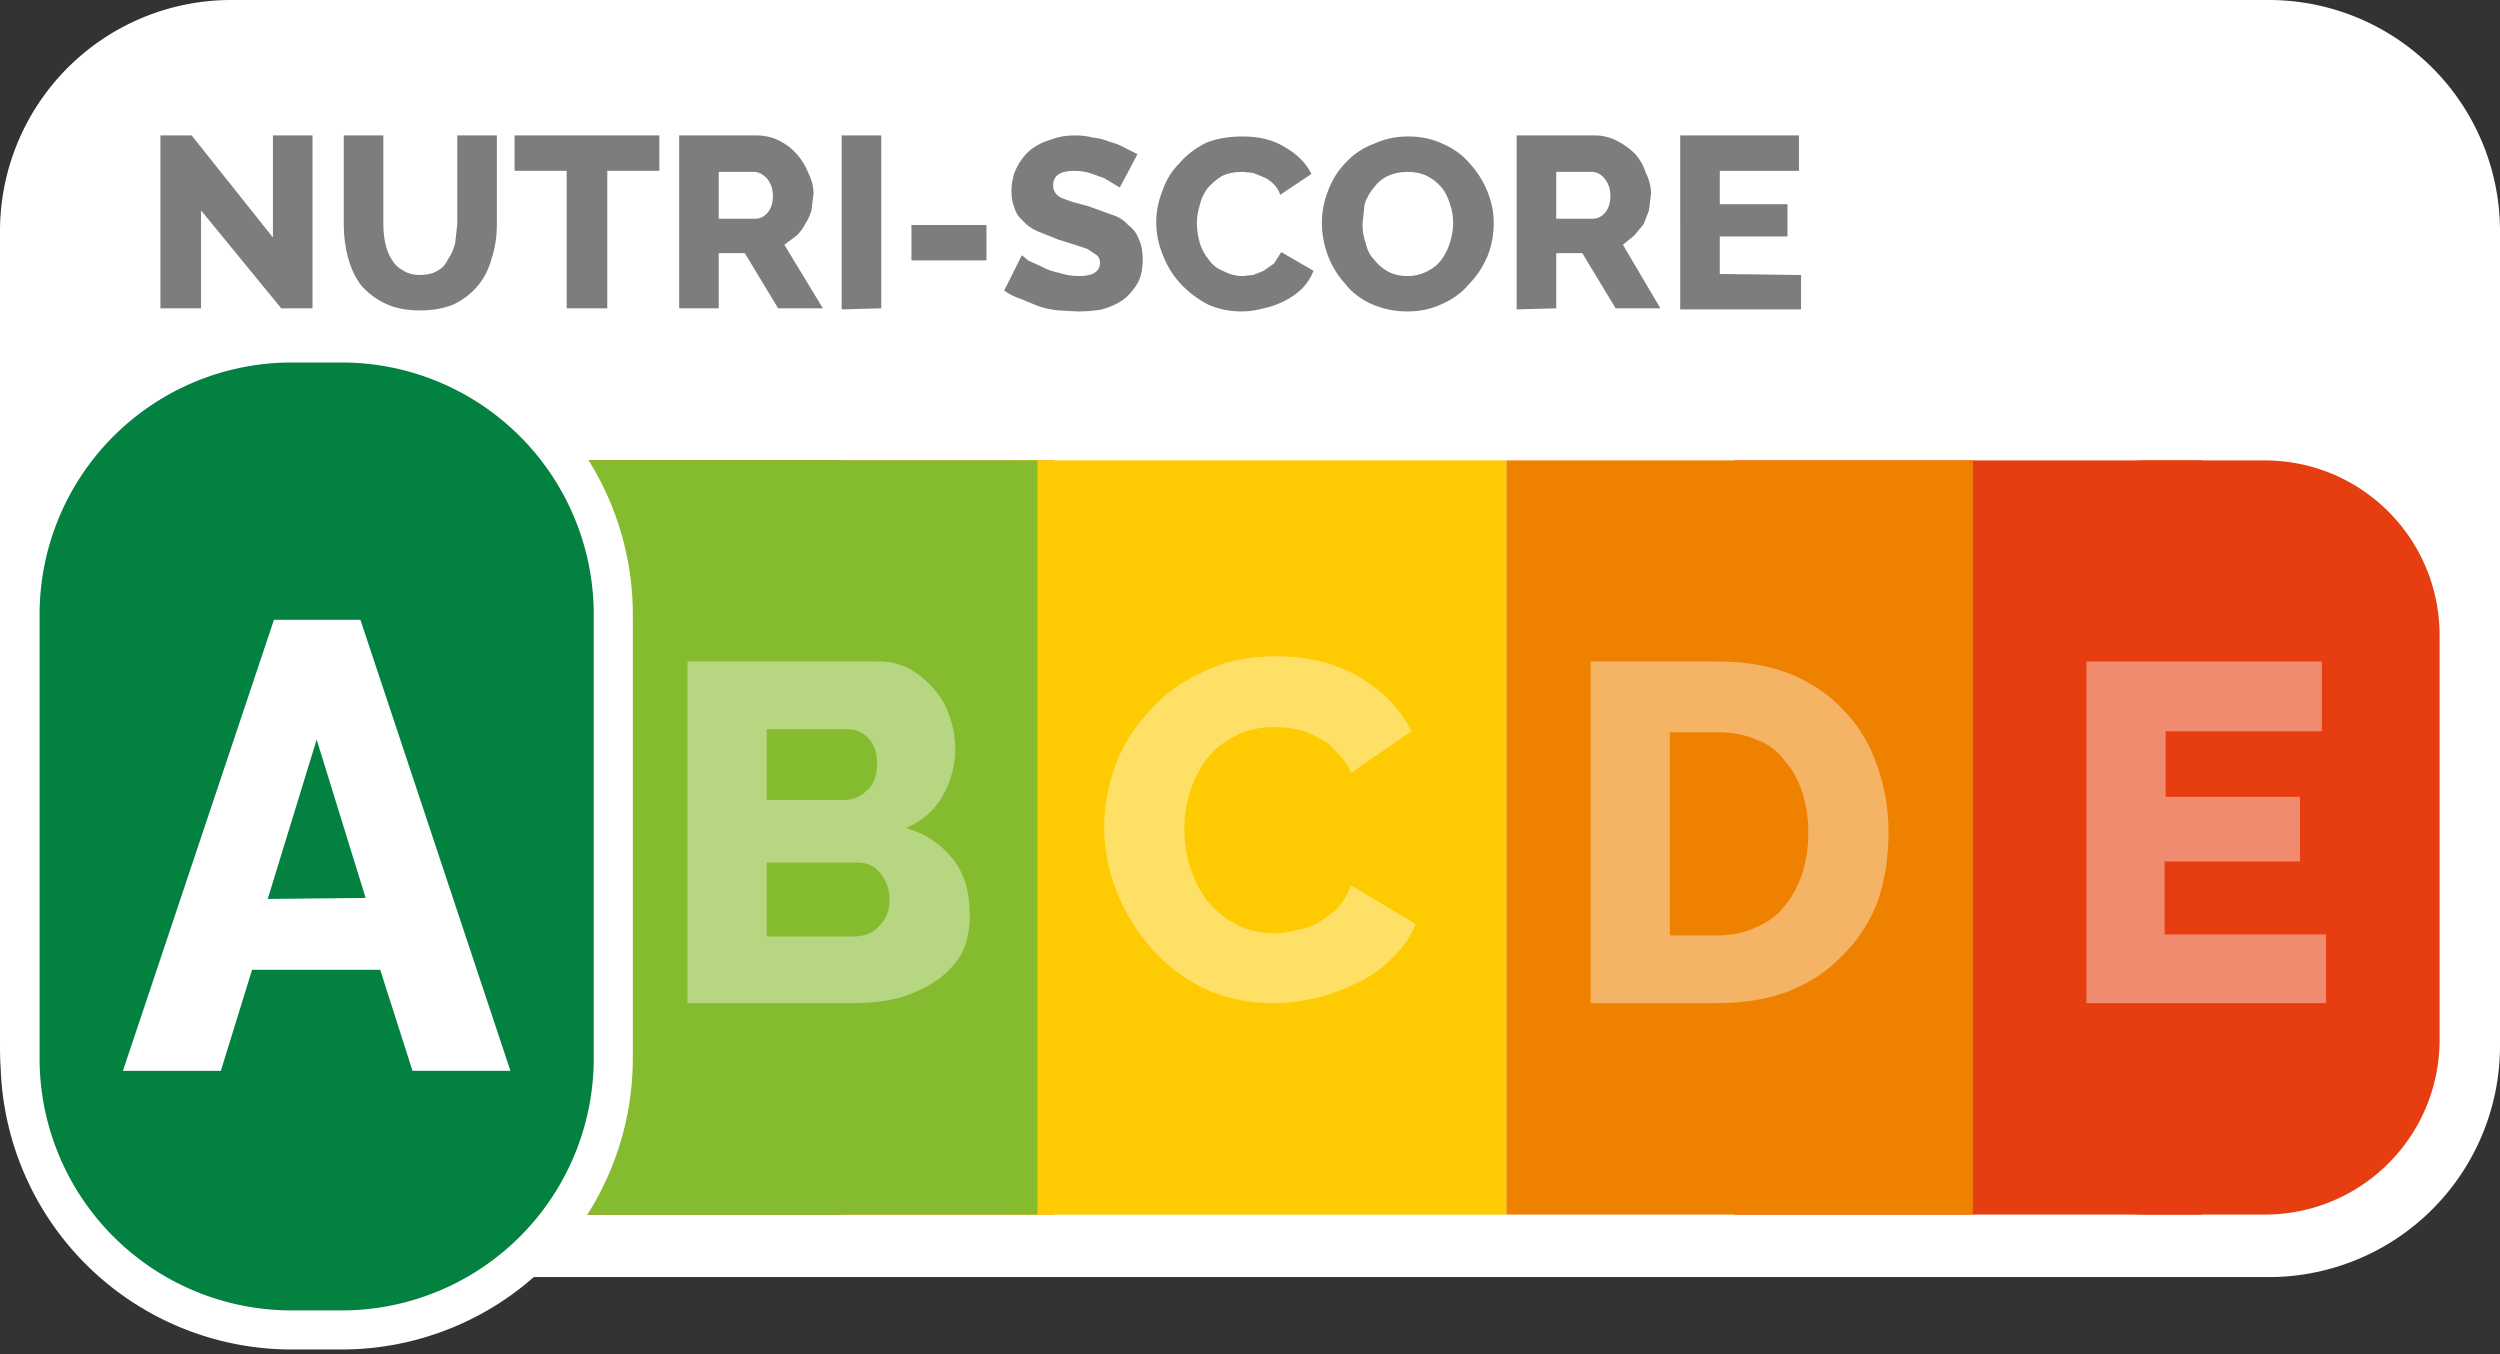 <svg xmlns="http://www.w3.org/2000/svg" width="240" height="130"><rect width="100%" height="100%" fill="#333333" stroke="none"/><path d="M22.2 0h195.6A22.2 22.2 0 01240 22.2v78.2a22.2 22.2 0 01-22.2 22.2H22.2A22.2 22.2 0 010 100.4V22.2A22.2 22.2 0 0122.2 0z" fill="#fff" fill-rule="evenodd"/><path d="M166.5 44.2h44.9v72.4h-44.9z" fill="#e63e11" fill-rule="evenodd"/><path d="M36 44.2h44.8v72.4H35.9z" fill="#038141" fill-rule="evenodd"/><path d="M26.8 44.2H38c9.3 0 16.8 7.5 16.8 16.8v38.8c0 9.3-7.5 16.8-16.8 16.8H26.8A16.8 16.8 0 0110 99.8V61c0-9.3 7.5-16.8 16.8-16.8z" fill="#038141" fill-rule="evenodd"/><path style="line-height:90%;-inkscape-font-specification:'Raleway Ultra-Bold'" d="M26.5 63.5h6.9l12 32.8h-7.8L35 89H24.8l-2.5 7.3h-7.8zm7.3 20.3L29.9 72 26 83.8z" font-weight="800" font-family="Raleway" letter-spacing="0" word-spacing="0" fill="#fff" fill-opacity=".4"/><path d="M206.2 44.2h11.2c9.3 0 16.8 7.5 16.8 16.8v38.8c0 9.3-7.5 16.8-16.8 16.8h-11.2a16.8 16.8 0 01-16.9-16.8V61c0-9.3 7.5-16.8 16.9-16.8z" fill="#e63e11" fill-rule="evenodd"/><path style="line-height:90%;-inkscape-font-specification:'Raleway Ultra-Bold'" d="M223.3 89.7v6.6h-23V63.5h22.6v6.7h-15v6.3h12.9v6.2h-13v7z" font-weight="800" font-family="Raleway" letter-spacing="0" word-spacing="0" fill="#fff" fill-opacity=".4"/><path style="line-height:90%;-inkscape-font-specification:'Raleway Ultra-Bold'" d="M19.3 20.2v9.4h-3.9V13h3l7.8 9.8V13H30v16.6h-3zm21 6.2q1 0 1.7-.4t1-1.1q.5-.7.7-1.6l.2-1.8V13h3.8v8.5q0 1.8-.5 3.3-.4 1.5-1.3 2.6t-2.3 1.8q-1.4.6-3.3.6-2 0-3.4-.7t-2.3-1.8q-.8-1.1-1.2-2.6-.4-1.5-.4-3.2V13h3.8v8.5q0 1 .2 1.9t.6 1.5q.4.7 1 1 .7.5 1.7.5zm23-10h-5v13.2h-3.9V16.4h-5V13h13.9zm1.9 13.2V13h7.4q1.2 0 2.2.5 1 .5 1.7 1.3t1.1 1.8q.5 1 .5 2l-.2 1.6q-.2.7-.6 1.3-.3.6-.8 1.1l-1.2.9 3.7 6.1h-4.3l-3.2-5.3H69v5.3zM69 21h3.5q.7 0 1.2-.6t.5-1.6q0-1-.6-1.7-.6-.6-1.2-.6H69zm11.8 8.7V13h3.8v16.6zm6.7-4.7v-3.4h7.2V25zm20-7l-.5-.3-1-.6-1.4-.5q-.7-.2-1.5-.2-2 0-2 1.4 0 .4.2.7.2.3.6.5l1.1.4 1.5.4 2.2.8q1 .3 1.6 1 .7.5 1 1.3.4.8.4 2 0 1.4-.5 2.3-.6 1-1.4 1.6-.9.6-2 .9-1.1.2-2.3.2l-1.9-.1q-1-.1-1.9-.4l-1.7-.7q-.9-.3-1.6-.8l1.7-3.4.6.5 1.3.6q.7.4 1.7.6.9.3 1.9.3 2 0 2-1.3 0-.4-.3-.7l-.9-.6-1.2-.4-1.6-.5-2-.8q-.9-.4-1.4-1-.6-.5-.8-1.2-.3-.7-.3-1.6 0-1.3.5-2.3.5-1 1.3-1.7.9-.7 2-1 1-.4 2.3-.4.9 0 1.7.2.9.1 1.6.4.8.2 1.5.6l1.2.6zm3.5 3.3q0-1.5.6-3 .5-1.5 1.6-2.6 1-1.2 2.6-2 1.5-.6 3.5-.6 2.4 0 4 1 1.8 1 2.6 2.6l-3 2q-.2-.6-.6-1-.5-.5-1-.7l-1-.4-1-.1q-1.2 0-2 .4-.8.5-1.4 1.2-.5.7-.7 1.5-.3 1-.3 1.8 0 1 .3 2 .3.9.9 1.6.5.7 1.3 1 .9.5 1.9.5l1-.1 1-.4 1-.7.7-1.1 3.1 1.8q-.4 1-1.1 1.7-.7.7-1.7 1.2t-2 .7q-1.1.3-2.1.3-1.8 0-3.3-.7-1.5-.8-2.6-2t-1.7-2.8q-.6-1.5-.6-3zm24.1 8.6q-1.8 0-3.4-.7t-2.6-2q-1-1.1-1.6-2.6-.6-1.6-.6-3.2t.6-3.1q.6-1.6 1.7-2.7 1.1-1.2 2.7-1.8 1.5-.7 3.3-.7 1.8 0 3.3.7 1.6.7 2.6 1.9 1.1 1.2 1.7 2.7.6 1.5.6 3 0 1.7-.6 3.2-.7 1.6-1.8 2.7-1 1.2-2.6 1.9-1.5.7-3.3.7zm-4.3-8.4q0 1 .3 1.8.2 1 .8 1.6.5.7 1.4 1.2.8.4 1.8.4 1.1 0 2-.5.8-.4 1.3-1.1.5-.7.8-1.6.3-1 .3-1.9 0-1-.3-1.8-.3-1-.8-1.6-.6-.7-1.4-1.1-.8-.4-1.9-.4-1 0-1.9.4-.8.4-1.3 1.1-.6.7-.9 1.6l-.2 1.9zm14.8 8.2V13h7.5q1.1 0 2.1.5t1.8 1.3q.7.8 1 1.8.5 1 .5 2l-.2 1.6-.5 1.3-.9 1.1-1.1.9 3.6 6.1h-4.3l-3.2-5.3h-2.5v5.3zm3.8-8.7h3.5q.7 0 1.2-.6t.5-1.6q0-1-.6-1.7-.5-.6-1.2-.6h-3.4zm23.5 5.4v3.3h-11.6V13h11.4v3.4h-7.6v3.2h6.5v3.1h-6.5v3.6z" font-weight="800" font-family="Raleway" letter-spacing="0" word-spacing="0" fill="#7d7d7d"/><path d="M56.3 44.2h44.9v72.4H56.3zm88.3 0h44.8v72.4h-44.8z" fill="#ee8100" fill-rule="evenodd"/><path style="line-height:90%;-inkscape-font-specification:'Raleway Ultra-Bold'" d="M152.7 96.3V63.5h12.2q4.1 0 7.2 1.3 3 1.3 5 3.5 2.1 2.2 3.1 5.2 1.1 3 1.1 6.4 0 3.7-1.1 6.8-1.2 3-3.4 5.1-2.1 2.2-5.2 3.4-3 1.1-6.7 1.1zM173.6 80q0-2.2-.6-4-.6-1.8-1.7-3-1-1.4-2.7-2-1.6-.7-3.7-.7h-4.6v19.5h4.6q2.1 0 3.7-.8 1.7-.7 2.7-2 1.1-1.3 1.7-3.1.6-1.8.6-4z" font-weight="800" font-family="Raleway" letter-spacing="0" word-spacing="0" fill="#fff" fill-opacity=".4"/><path d="M97.3 44.2h47.3v72.4H97.3z" fill="#fecb02" fill-rule="evenodd"/><path d="M99.6 44.2H54.7v72.4h44.9z" fill="#85bb2f" fill-rule="evenodd"/><path style="line-height:90%;-inkscape-font-specification:'Raleway Ultra-Bold'" d="M106 79.4q0-3 1.1-6 1.1-2.9 3.3-5.2 2-2.3 5.1-3.7 3-1.5 7-1.5 4.6 0 8 2 3.4 2 5 5.2l-5.8 4q-.5-1.2-1.4-2-.8-1-1.8-1.4-1-.6-2.1-.8-1-.2-2.1-.2-2.2 0-3.8.9-1.6.8-2.7 2.2-1 1.4-1.6 3.2-.5 1.7-.5 3.5 0 2 .6 3.8.6 1.8 1.7 3.2 1.2 1.4 2.8 2.2 1.6.8 3.6.8 1 0 2-.3 1.2-.2 2.1-.7 1-.6 1.9-1.4.8-.9 1.3-2.2l6.2 3.7q-.7 1.8-2.2 3.2-1.4 1.5-3.3 2.4-2 1-4 1.5-2.2.5-4.2.5-3.6 0-6.6-1.4-3-1.5-5.1-3.9-2.1-2.4-3.3-5.4-1.2-3.1-1.2-6.2zm-12.9 8.5q0 2.1-.8 3.7-1 1.6-2.5 2.6t-3.5 1.6q-2 .5-4.3.5H66V63.5h18.3q1.7 0 3 .7 1.4.8 2.4 2 1 1.1 1.5 2.7.5 1.4.5 3 0 2.4-1.2 4.5-1.1 2-3.5 3.1 2.8.8 4.5 3 1.6 2 1.6 5.4zm-7.7-1.5q0-1.5-.9-2.6-.8-1-2.2-1h-8.7v7.1H82q1.5 0 2.4-1 1-1 1-2.5zM73.6 70v6.8H81q1.3 0 2.2-.9 1-.8 1-2.6 0-1.6-.9-2.5-.8-.8-2-.8z" font-weight="800" font-family="Raleway" letter-spacing="0" word-spacing="0" fill="#fff" fill-opacity=".4"/><path d="M28 34.8H33A24.2 24.2 0 0157 59v42.5a24.2 24.2 0 01-24.2 24.3H28a24.2 24.2 0 01-24.2-24.3V59A24.2 24.2 0 0128 34.8z" fill="#0039ff" fill-opacity=".6" fill-rule="evenodd" stroke="#fff" stroke-width="7.5" stroke-linecap="round" stroke-linejoin="round"/><path d="M28 34.8H33A24.2 24.2 0 0157 59v42.5a24.2 24.2 0 01-24.2 24.3H28a24.2 24.2 0 01-24.2-24.3V59A24.2 24.2 0 0128 34.8z" fill="#038141" fill-rule="evenodd"/><path style="line-height:90%;-inkscape-font-specification:'Raleway Ultra-Bold'" d="M26.3 59.5h8.3L49 102.8h-9.4l-3.1-9.7H24.2l-3 9.7h-9.4zm8.8 26.7L30.4 71l-4.7 15.3z" font-weight="800" font-family="Raleway" letter-spacing="0" word-spacing="0" fill="#fff"/></svg>